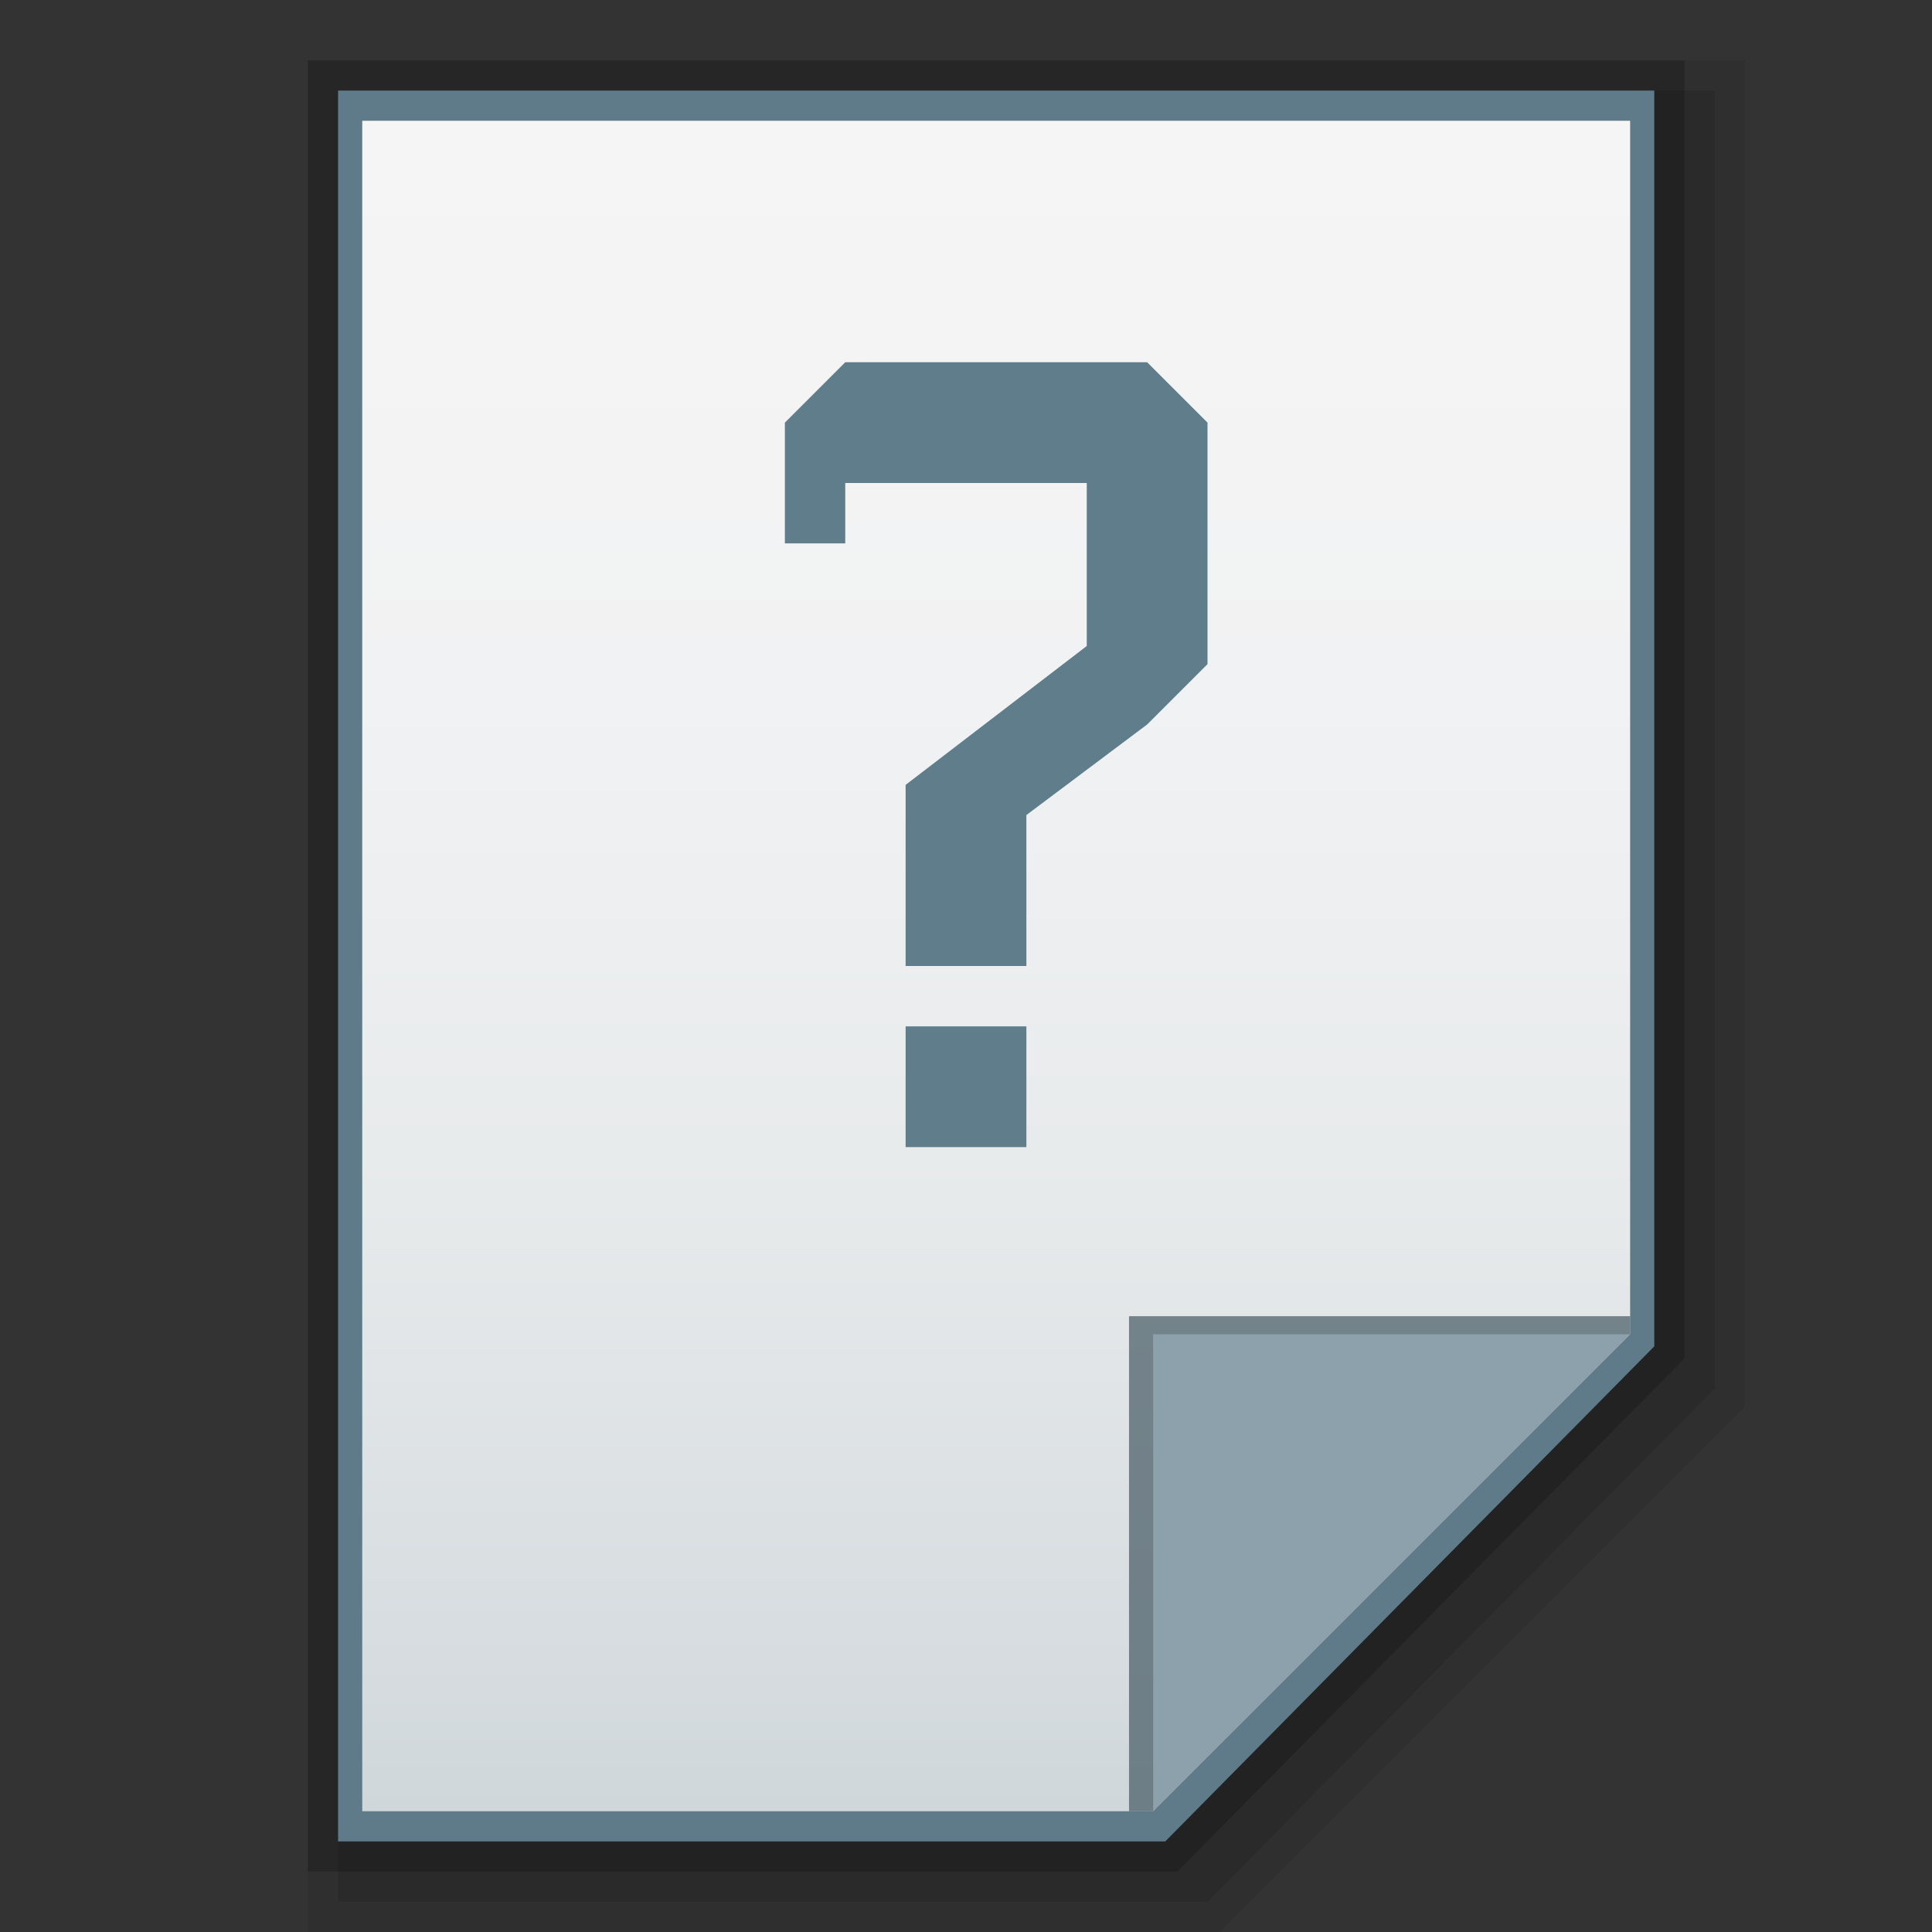<?xml version="1.0" encoding="utf-8"?>
<!-- Generator: Adobe Illustrator 21.0.0, SVG Export Plug-In . SVG Version: 6.00 Build 0)  -->
<svg version="1.1" id="图层_1" xmlns="http://www.w3.org/2000/svg" xmlns:xlink="http://www.w3.org/1999/xlink" x="0px" y="0px"
	 viewBox="0 0 32 32" style="enable-background:new 0 0 32 32;" xml:space="preserve">
<rect x="0" y="0" width="32" height="32" fill="#333333" stroke="none"/>
<style type="text/css">
	.st0{opacity:0.08;enable-background:new    ;}
	.st1{opacity:0.1;enable-background:new    ;}
	.st2{opacity:0.2;enable-background:new    ;}
	.st3{fill:#5F7B89;}
	.st4{fill:url(#SVGID_1_);}
	.st5{fill:#455963;fill-opacity:0.7;}
	.st6{fill:#8DA1AC;}
	.st7{fill:#607D8B;}
</style>
<title>unknown</title>
<polygon class="st0" points="5.1,32 5.1,1 28.9,1 28.9,23.3 20.2,32 "/>
<polygon class="st1" points="5.6,31.5 5.6,1.5 28.4,1.5 28.4,23 20,31.5 "/>
<polygon class="st2" points="5.1,31 5.1,1 27.9,1 27.9,22.5 19.5,31 "/>
<polygon class="st3" points="5.6,30.5 5.6,1.5 27.4,1.5 27.4,22.3 19.3,30.5 "/>
<linearGradient id="SVGID_1_" gradientUnits="userSpaceOnUse" x1="99.7" y1="2102.8" x2="99.7" y2="2130.8" gradientTransform="matrix(1 0 0 1 -83.2 -2100.8)">
	<stop  offset="0" style="stop-color:#F6F5F5"/>
	<stop  offset="0.34" style="stop-color:#F1F2F3"/>
	<stop  offset="0.64" style="stop-color:#E7EAEB"/>
	<stop  offset="0.93" style="stop-color:#D5DBDF"/>
	<stop  offset="1" style="stop-color:#CFD7DB"/>
</linearGradient>
<polygon class="st4" points="6,30 6,2 27,2 27,22.1 19.1,30 "/>
<polygon class="st5" points="27,22.1 27,21.8 18.7,21.8 18.7,30 19.1,30 "/>
<path class="st6" d="M19.1,22.1H27L19.1,30V22.1z"/>
<rect x="15" y="17" class="st7" width="2" height="2"/>
<polygon class="st7" points="19,6 14,6 13,7 13,8 13,9 14,9 14,8 18,8 18,10.7 15,13 15,14 15,16 17,16 17,14 17,13.5 19,12 20,11 
	20,7 "/>
</svg>
